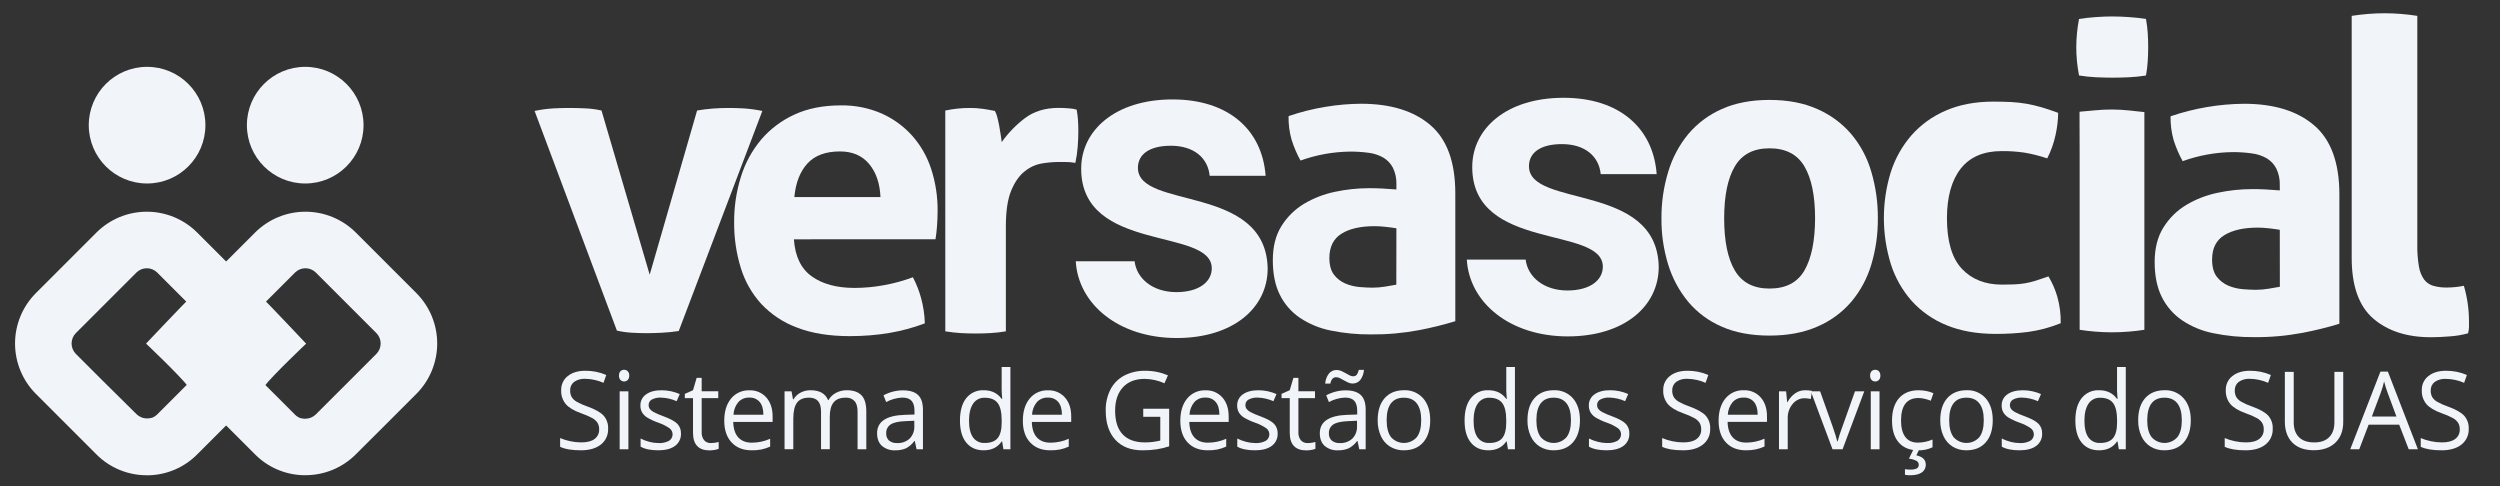 <svg width="1430" height="278" viewBox="0 0 1430 278" fill="none" xmlns="http://www.w3.org/2000/svg">
<rect x="0" y="0" width="1430" height="278" fill="#333333" stroke="none"/>
<g clip-path="url(#clip0_293_1151)">
<path d="M305.793 63.465C309.366 62.694 312.994 62.203 316.643 61.995C319.983 61.835 322.863 61.755 325.303 61.755C328.553 61.755 331.813 61.835 335.063 61.995C338.093 62.135 341.105 62.543 344.063 63.215L371.623 157.135L398.733 63.215C401.493 62.725 404.423 62.365 407.513 62.115C410.603 61.865 413.693 61.755 416.783 61.755C419.223 61.755 422.03 61.835 425.203 61.995C428.85 62.224 432.476 62.715 436.053 63.465L388.243 189.335C385.01 189.843 381.752 190.177 378.483 190.335C375.073 190.495 372.223 190.575 369.953 190.575C367.513 190.575 364.746 190.495 361.653 190.335C358.697 190.183 355.759 189.774 352.873 189.115L305.793 63.465Z" fill="#F1F5F9"/>
<path d="M454.113 136.885C454.78 146.645 458.193 153.719 464.353 158.105C470.513 162.492 478.646 164.689 488.753 164.695C494.439 164.683 500.113 164.154 505.703 163.115C511.316 162.097 516.827 160.584 522.173 158.595C524.141 162.317 525.694 166.244 526.803 170.305C528.133 175.077 528.872 179.994 529.003 184.945C516.336 189.825 502.023 192.265 486.063 192.265C474.35 192.265 464.306 190.639 455.933 187.385C448.146 184.52 441.132 179.885 435.443 173.845C430.071 167.92 426.073 160.883 423.733 153.235C421.134 144.778 419.852 135.972 419.933 127.125C419.87 118.275 421.189 109.469 423.843 101.025C426.249 93.25 430.186 86.035 435.423 79.805C440.642 73.722 447.126 68.852 454.423 65.535C461.983 62.035 470.806 60.285 480.893 60.285C488.942 60.139 496.928 61.721 504.313 64.925C510.953 67.879 516.895 72.2 521.753 77.605C526.671 83.152 530.382 89.659 532.653 96.715C535.136 104.399 536.372 112.431 536.313 120.505C536.313 123.592 536.193 126.642 535.953 129.655C535.703 132.655 535.423 135.055 535.093 136.845L454.113 136.885ZM503.633 112.715C503.3 104.915 501.143 98.615 497.163 93.815C493.183 89.015 487.613 86.615 480.453 86.615C472.326 86.615 466.146 88.892 461.913 93.445C457.68 97.999 455.16 104.422 454.353 112.715H503.633Z" fill="#F1F5F9"/>
<path d="M540.703 63.215C543.143 62.725 545.463 62.365 547.703 62.115C550.091 61.865 552.492 61.745 554.893 61.755C557.301 61.751 559.707 61.915 562.093 62.245C564.44 62.565 566.773 62.972 569.093 63.465C569.701 64.574 570.152 65.762 570.433 66.995C570.843 68.545 571.203 70.165 571.533 71.875C571.863 73.585 572.143 75.295 572.383 76.995C572.623 78.695 572.833 80.135 572.993 81.265C576.652 76.118 581.065 71.55 586.083 67.715C591.283 63.715 597.786 61.715 605.593 61.715C607.226 61.715 609.096 61.795 611.203 61.955C612.771 62.033 614.327 62.278 615.843 62.685C616.196 64.539 616.44 66.412 616.573 68.295C616.733 70.415 616.813 72.612 616.813 74.885C616.813 77.652 616.693 80.652 616.453 83.885C616.221 87.002 615.773 90.1 615.113 93.155C613.132 92.811 611.124 92.647 609.113 92.665H605.113C602.005 92.695 598.905 92.979 595.843 93.515C592.26 94.164 588.903 95.72 586.093 98.035C583 100.469 580.436 104.135 578.403 109.035C576.37 113.935 575.353 120.765 575.353 129.525V189.525C572.447 190.022 569.516 190.356 566.573 190.525C563.643 190.685 560.803 190.765 558.033 190.765C555.263 190.765 552.463 190.685 549.623 190.525C546.638 190.342 543.664 190.008 540.713 189.525L540.703 63.215Z" fill="#F1F5F9"/>
<path d="M798.743 105.455C798.861 102.17 798.174 98.905 796.743 95.945C795.513 93.582 793.659 91.6 791.383 90.215C788.791 88.728 785.929 87.772 782.963 87.405C779.308 86.91 775.621 86.68 771.933 86.715C762.364 86.858 752.885 88.588 743.883 91.835C741.778 88.017 740.062 83.997 738.763 79.835C737.54 75.47 736.963 70.948 737.053 66.415C744.043 64.019 751.226 62.225 758.523 61.055C765.134 59.961 771.822 59.389 778.523 59.345C795.436 59.345 808.65 63.412 818.163 71.545C827.676 79.678 832.433 92.678 832.433 110.545V183.725C825.615 185.797 818.692 187.506 811.693 188.845C802.608 190.555 793.377 191.373 784.133 191.285C776.474 191.347 768.83 190.614 761.323 189.095C754.962 187.854 748.909 185.366 743.513 181.775C738.625 178.439 734.678 173.9 732.053 168.595C729.386 163.262 728.053 156.679 728.053 148.845C728.053 141.012 729.72 134.465 733.053 129.205C736.284 124.028 740.699 119.693 745.933 116.555C751.406 113.31 757.381 110.999 763.613 109.715C770.026 108.345 776.565 107.651 783.123 107.645C787.843 107.645 793.05 107.889 798.743 108.375V105.455ZM798.743 130.585C796.743 130.265 794.673 129.975 792.393 129.735C790.368 129.502 788.331 129.378 786.293 129.365C778.293 129.365 771.993 130.789 767.393 133.635C762.793 136.482 760.46 141.075 760.393 147.415C760.393 151.649 761.286 154.902 763.073 157.175C764.757 159.373 766.983 161.096 769.533 162.175C772.094 163.262 774.811 163.937 777.583 164.175C780.433 164.415 782.913 164.545 785.023 164.545C787.476 164.546 789.924 164.342 792.343 163.935C794.783 163.525 796.893 163.165 798.693 162.835L798.743 130.585Z" fill="#F1F5F9"/>
<path d="M673.083 193.345C639.913 193.345 616.763 174.015 615.333 149.435H648.983C650.173 159.435 659.483 167.095 672.853 167.095C685.973 167.095 693.133 161.095 693.133 153.495C693.133 129.865 618.433 144.895 618.433 96.495C618.433 74.495 638.003 56.875 670.703 56.875C702.703 56.875 722.013 74.295 723.923 100.545H691.933C690.933 90.285 682.863 83.365 669.733 83.365C657.323 83.365 650.883 88.365 650.883 96.015C650.883 120.115 724.153 105.085 725.103 153.535C725.113 176.165 705.303 193.345 673.083 193.345Z" fill="#F1F5F9"/>
<path d="M1304.04 106.005C1304.17 102.68 1303.49 99.374 1302.04 96.375C1300.8 93.981 1298.92 91.975 1296.61 90.575C1293.99 89.074 1291.1 88.112 1288.1 87.745C1284.38 87.225 1280.63 86.978 1276.87 87.005C1267.19 87.144 1257.59 88.895 1248.48 92.185C1246.36 88.334 1244.62 84.281 1243.3 80.085C1242.06 75.672 1241.48 71.099 1241.57 66.515C1255.1 61.901 1269.28 59.484 1283.57 59.355C1300.69 59.355 1314.06 63.469 1323.68 71.695C1333.31 79.922 1338.12 93.089 1338.12 111.195V185.195C1331.22 187.291 1324.21 189.02 1317.12 190.375C1307.93 192.107 1298.59 192.934 1289.23 192.845C1281.48 192.908 1273.75 192.164 1266.15 190.625C1259.72 189.374 1253.6 186.855 1248.15 183.215C1243.2 179.845 1239.21 175.253 1236.55 169.885C1233.83 164.459 1232.47 157.792 1232.47 149.885C1232.47 141.979 1234.16 135.355 1237.54 130.015C1240.82 124.757 1245.3 120.355 1250.62 117.175C1256.16 113.892 1262.21 111.556 1268.51 110.265C1275.01 108.88 1281.62 108.176 1288.26 108.165C1293.03 108.165 1298.3 108.412 1304.06 108.905L1304.04 106.005ZM1304.04 131.435C1302.04 131.102 1299.9 130.812 1297.62 130.565C1295.57 130.337 1293.51 130.213 1291.45 130.195C1283.38 130.195 1277 131.635 1272.32 134.515C1267.64 137.395 1265.31 142.045 1265.32 148.465C1265.32 152.745 1266.23 156.035 1268.04 158.335C1269.75 160.561 1272 162.304 1274.58 163.395C1277.18 164.483 1279.93 165.157 1282.73 165.395C1285.6 165.635 1288.11 165.765 1290.26 165.765C1292.74 165.762 1295.22 165.555 1297.66 165.145C1300.13 164.732 1302.27 164.362 1304.08 164.035L1304.04 131.435Z" fill="#F1F5F9"/>
<path d="M896.773 192.415C863.603 192.415 840.453 173.085 839.013 148.495H872.673C873.863 158.495 883.173 166.155 896.533 166.155C909.663 166.155 916.823 160.155 916.823 152.555C916.823 128.925 842.123 143.965 842.123 95.555C842.123 73.555 861.693 55.935 894.383 55.935C926.383 55.935 945.703 73.355 947.613 99.615H915.613C914.613 89.345 906.543 82.425 893.423 82.425C881.013 82.425 874.563 87.425 874.563 95.075C874.563 119.185 947.833 104.145 948.793 152.595C948.803 175.225 928.993 192.415 896.773 192.415Z" fill="#F1F5F9"/>
<path d="M1171.73 158.105C1173.87 161.689 1175.55 165.526 1176.73 169.525C1178.16 174.518 1178.83 179.694 1178.73 184.885C1172.7 187.319 1166.4 188.999 1159.95 189.885C1153.89 190.638 1147.78 191.009 1141.67 190.995C1130.83 190.995 1121.4 189.329 1113.38 185.995C1105.78 182.934 1098.98 178.188 1093.48 172.115C1088.1 166.015 1084.05 158.864 1081.58 151.115C1076.29 134.039 1076.25 115.766 1081.46 98.665C1083.91 90.894 1087.91 83.703 1093.23 77.535C1098.64 71.362 1105.38 66.491 1112.93 63.285C1120.77 59.845 1129.87 58.125 1140.22 58.125C1143.9 58.125 1147.28 58.205 1150.36 58.365C1153.34 58.526 1156.31 58.86 1159.25 59.365C1162.12 59.88 1164.96 60.548 1167.76 61.365C1170.6 62.185 1173.77 63.249 1177.27 64.555C1177.22 68.816 1176.71 73.059 1175.77 77.215C1174.78 81.864 1173.18 86.362 1171.01 90.595C1166.73 89.14 1162.33 88.033 1157.87 87.285C1153.6 86.674 1149.3 86.386 1144.98 86.425C1134.62 86.425 1126.82 89.759 1121.57 96.425C1116.33 103.092 1113.69 112.522 1113.65 124.715C1113.65 137.989 1116.49 147.655 1122.16 153.715C1127.84 159.775 1135.5 162.805 1145.16 162.805C1147.66 162.805 1149.96 162.762 1152.04 162.675C1154.1 162.6 1156.14 162.397 1158.17 162.065C1160.25 161.718 1162.3 161.227 1164.31 160.595C1166.43 159.905 1168.93 159.085 1171.73 158.105Z" fill="#F1F5F9"/>
<path d="M1189.56 90.135C1189.56 90.135 1189.49 69.365 1189.49 63.915L1197.84 63.155C1204.62 62.455 1211.46 62.475 1218.23 63.215L1226.58 64.125V188.645C1220.41 189.588 1214.18 190.069 1207.94 190.085C1201.79 190.063 1195.65 189.581 1189.56 188.645V90.135ZM1189.2 43.135C1188.17 37.817 1187.64 32.413 1187.63 26.995C1187.66 21.578 1188.18 16.175 1189.2 10.855C1192.18 10.375 1195.38 10.015 1198.78 9.775C1202.19 9.535 1205.29 9.415 1208.09 9.415C1211.07 9.415 1214.3 9.535 1217.8 9.775C1221.3 10.015 1224.54 10.375 1227.5 10.855C1228 13.523 1228.33 16.218 1228.5 18.925C1228.68 21.592 1228.76 24.282 1228.76 26.995C1228.76 29.562 1228.68 32.229 1228.5 34.995C1228.34 37.743 1228 40.478 1227.5 43.185C1224.33 43.698 1221.14 44.032 1217.93 44.185C1214.52 44.345 1211.32 44.425 1208.35 44.425C1205.55 44.425 1202.41 44.345 1198.91 44.185C1195.66 44.033 1192.42 43.696 1189.2 43.175V43.135Z" fill="#F1F5F9"/>
<path d="M1345.17 9.075C1351.43 8.094 1357.74 7.596 1364.07 7.585C1370.31 7.604 1376.54 8.102 1382.7 9.075V140.015C1382.62 144.192 1382.94 148.367 1383.63 152.485C1384.04 155.129 1385.04 157.646 1386.56 159.845C1387.86 161.575 1389.68 162.844 1391.75 163.465C1394.35 164.196 1397.05 164.533 1399.75 164.465C1401.17 164.465 1402.75 164.375 1404.41 164.215C1406.06 164.05 1407.71 163.8 1409.33 163.465C1411.24 169.946 1412.22 176.661 1412.26 183.415V187.035C1412.24 188.256 1412.06 189.47 1411.73 190.645C1408.38 191.572 1404.95 192.159 1401.48 192.395C1397.48 192.725 1393.8 192.895 1390.48 192.895C1376.81 192.895 1365.85 189.362 1357.6 182.295C1349.36 175.229 1345.21 163.702 1345.17 147.715V9.075Z" fill="#F1F5F9"/>
<path d="M1012.13 191.955C1001.66 191.955 992.566 190.255 984.853 186.855C977.442 183.679 970.874 178.817 965.673 172.655C960.486 166.38 956.592 159.141 954.213 151.355C951.576 142.803 950.274 133.895 950.353 124.945C950.285 115.918 951.587 106.932 954.213 98.295C956.549 90.407 960.446 83.069 965.673 76.715C970.89 70.538 977.45 65.636 984.853 62.385C992.573 58.899 1001.67 57.155 1012.13 57.155C1022.6 57.155 1031.73 58.899 1039.53 62.385C1047 65.638 1053.63 70.537 1058.93 76.715C1064.22 83.02 1068.12 90.361 1070.39 98.265C1072.94 106.918 1074.2 115.897 1074.13 124.915C1074.21 133.856 1072.95 142.757 1070.39 151.325C1068.08 159.138 1064.18 166.39 1058.93 172.625C1053.64 178.791 1046.99 183.65 1039.5 186.825C1031.72 190.245 1022.59 191.955 1012.13 191.955ZM1012.13 165.055C1021.47 165.055 1028.13 161.609 1032.13 154.715C1036.13 147.822 1038.17 137.899 1038.23 124.945C1038.23 111.999 1036.2 102.075 1032.13 95.175C1028.07 88.275 1021.4 84.829 1012.13 84.835C1002.99 84.835 996.39 88.282 992.323 95.175C988.256 102.069 986.223 111.992 986.223 124.945C986.223 137.899 988.256 147.822 992.323 154.715C996.39 161.609 1002.99 165.055 1012.13 165.055Z" fill="#F1F5F9"/>
<path d="M347.843 245.205C347.925 246.946 347.588 248.681 346.861 250.264C346.134 251.848 345.037 253.233 343.663 254.305C340.873 256.485 337.103 257.575 332.323 257.575C327.156 257.575 323.18 256.909 320.393 255.575V250.575C322.275 251.372 324.231 251.981 326.233 252.395C328.295 252.83 330.396 253.051 332.503 253.055C335.883 253.055 338.43 252.389 340.143 251.055C340.98 250.427 341.652 249.604 342.1 248.658C342.548 247.712 342.758 246.671 342.713 245.625C342.766 244.31 342.447 243.007 341.793 241.865C341.027 240.733 339.997 239.803 338.793 239.155C336.711 238.041 334.54 237.101 332.303 236.345C328.243 234.879 325.343 233.135 323.603 231.115C321.792 228.892 320.863 226.08 320.993 223.215C320.939 221.657 321.255 220.109 321.913 218.696C322.572 217.283 323.555 216.046 324.783 215.085C327.31 213.085 330.643 212.085 334.783 212.085C338.908 212.033 342.998 212.855 346.783 214.495L345.203 218.975C341.895 217.507 338.323 216.724 334.703 216.675C332.466 216.544 330.248 217.163 328.403 218.435C327.661 219.004 327.066 219.744 326.671 220.592C326.276 221.44 326.091 222.371 326.133 223.305C326.081 224.61 326.37 225.906 326.973 227.065C327.673 228.184 328.643 229.108 329.793 229.755C331.725 230.851 333.758 231.758 335.863 232.465C340.443 234.112 343.593 235.885 345.313 237.785C347.076 239.843 347.982 242.499 347.843 245.205Z" fill="#F1F5F9"/>
<path d="M354.073 214.845C354.035 214.389 354.088 213.931 354.231 213.496C354.374 213.061 354.602 212.66 354.903 212.315C355.466 211.783 356.218 211.495 356.993 211.515C357.374 211.509 357.752 211.578 358.105 211.719C358.459 211.86 358.781 212.069 359.053 212.335C359.365 212.67 359.604 213.066 359.754 213.498C359.903 213.931 359.961 214.389 359.923 214.845C359.96 215.303 359.902 215.763 359.752 216.196C359.602 216.63 359.364 217.028 359.053 217.365C358.495 217.9 357.751 218.199 356.978 218.199C356.205 218.199 355.461 217.9 354.903 217.365C354.604 217.021 354.377 216.621 354.235 216.189C354.092 215.756 354.037 215.299 354.073 214.845ZM359.443 256.965H354.443V223.825H359.443V256.965Z" fill="#F1F5F9"/>
<path d="M389.513 247.925C389.582 249.304 389.308 250.678 388.714 251.924C388.121 253.171 387.227 254.25 386.113 255.065C383.846 256.732 380.663 257.569 376.563 257.575C372.223 257.575 368.843 256.879 366.423 255.485V250.835C368.015 251.65 369.692 252.287 371.423 252.735C373.124 253.185 374.874 253.42 376.633 253.435C378.71 253.559 380.782 253.124 382.633 252.175C383.234 251.81 383.738 251.305 384.101 250.703C384.464 250.101 384.676 249.42 384.718 248.718C384.761 248.016 384.632 247.314 384.344 246.673C384.056 246.031 383.616 245.47 383.063 245.035C381.071 243.658 378.896 242.564 376.603 241.785C374.342 241.012 372.167 240.006 370.113 238.785C368.946 238.051 367.967 237.054 367.253 235.875C366.598 234.679 366.273 233.329 366.313 231.965C366.274 230.713 366.551 229.471 367.119 228.354C367.687 227.237 368.528 226.281 369.563 225.575C371.733 224.015 374.703 223.225 378.483 223.225C382.039 223.235 385.556 223.977 388.813 225.405L387.043 229.485C384.234 228.221 381.202 227.525 378.123 227.435C376.284 227.318 374.448 227.705 372.813 228.555C372.263 228.858 371.806 229.305 371.491 229.847C371.176 230.39 371.014 231.008 371.023 231.635C370.998 232.444 371.233 233.239 371.693 233.905C372.299 234.665 373.063 235.283 373.933 235.715C375.781 236.662 377.693 237.48 379.653 238.165C383.533 239.605 386.156 241.049 387.523 242.495C388.869 243.977 389.583 245.925 389.513 247.925Z" fill="#F1F5F9"/>
<path d="M406.603 253.435C408.116 253.427 409.622 253.222 411.083 252.825V256.715C410.326 257.039 409.529 257.257 408.713 257.365C407.781 257.526 406.838 257.613 405.893 257.625C399.56 257.625 396.396 254.249 396.403 247.495V227.715H391.713V225.295L396.403 223.205L398.493 216.135H401.353V223.815H410.843V227.715H401.353V247.225C401.244 248.876 401.745 250.51 402.763 251.815C403.241 252.355 403.834 252.781 404.499 253.062C405.163 253.342 405.882 253.47 406.603 253.435Z" fill="#F1F5F9"/>
<path d="M429.933 257.575C425.1 257.575 421.286 256.082 418.493 253.095C415.7 250.109 414.293 245.982 414.273 240.715C414.273 235.382 415.57 231.139 418.163 227.985C419.423 226.444 421.023 225.215 422.838 224.396C424.653 223.577 426.633 223.19 428.623 223.265C430.448 223.181 432.268 223.506 433.952 224.215C435.635 224.924 437.139 226.001 438.353 227.365C440.733 230.092 441.926 233.695 441.933 238.175V241.355H419.403C419.503 245.249 420.473 248.202 422.313 250.215C424.153 252.215 426.743 253.215 430.083 253.215C433.68 253.202 437.235 252.443 440.523 250.985V255.455C438.918 256.176 437.242 256.729 435.523 257.105C433.68 257.45 431.807 257.608 429.933 257.575ZM428.593 227.425C427.42 227.371 426.249 227.576 425.163 228.025C424.078 228.475 423.105 229.157 422.313 230.025C420.631 232.059 419.662 234.588 419.553 237.225H436.653C436.653 234.055 435.953 231.635 434.563 229.945C433.825 229.09 432.9 228.418 431.859 227.981C430.818 227.544 429.69 227.353 428.563 227.425H428.593Z" fill="#F1F5F9"/>
<path d="M490.533 256.965V235.405C490.533 232.739 489.976 230.759 488.863 229.465C488.203 228.765 487.394 228.221 486.495 227.875C485.597 227.529 484.633 227.389 483.673 227.465C480.583 227.465 478.313 228.365 476.833 230.155C475.353 231.945 474.633 234.715 474.633 238.445V256.945H469.633V235.405C469.633 232.765 469.083 230.785 467.963 229.465C466.843 228.145 465.113 227.465 462.743 227.465C459.643 227.465 457.363 228.405 455.923 230.295C454.483 232.185 453.763 235.295 453.763 239.555V256.945H448.763V223.825H452.763L453.573 228.365H453.933C454.872 226.744 456.261 225.431 457.933 224.585C459.696 223.659 461.662 223.188 463.653 223.215C468.766 223.215 472.1 225.092 473.653 228.845H473.893C474.881 227.096 476.354 225.669 478.133 224.735C480.077 223.702 482.252 223.179 484.453 223.215C488.153 223.215 490.923 224.215 492.763 226.105C494.603 227.995 495.523 231.105 495.523 235.345V256.965H490.533Z" fill="#F1F5F9"/>
<path d="M524.273 256.965L523.273 252.255H523.033C521.762 254.025 520.09 255.467 518.153 256.465C516.232 257.263 514.162 257.641 512.083 257.575C509.308 257.735 506.578 256.826 504.453 255.035C502.613 253.342 501.693 250.932 501.693 247.805C501.693 241.139 506.976 237.632 517.543 237.285L523.093 237.105V235.045C523.093 232.445 522.54 230.525 521.433 229.285C520.333 228.045 518.563 227.425 516.143 227.425C512.906 227.555 509.742 228.424 506.893 229.965L505.363 226.125C507.038 225.216 508.818 224.514 510.663 224.035C512.549 223.536 514.492 223.281 516.443 223.275C520.336 223.275 523.223 224.155 525.103 225.915C526.983 227.675 527.923 230.485 527.923 234.345V256.965H524.273ZM513.083 253.435C514.405 253.508 515.729 253.317 516.977 252.875C518.225 252.432 519.372 251.745 520.353 250.855C521.264 249.903 521.969 248.773 522.424 247.536C522.878 246.299 523.072 244.981 522.993 243.665V240.665L518.043 240.885C514.103 241.025 511.263 241.642 509.523 242.735C508.667 243.277 507.974 244.04 507.514 244.942C507.055 245.845 506.847 246.855 506.913 247.865C506.859 248.632 506.977 249.402 507.257 250.118C507.537 250.834 507.973 251.478 508.533 252.005C509.822 253.025 511.442 253.534 513.083 253.435Z" fill="#F1F5F9"/>
<path d="M573.233 252.525H572.933C570.646 255.899 567.223 257.582 562.663 257.575C558.396 257.575 555.063 256.092 552.663 253.125C550.263 250.159 549.076 245.945 549.103 240.485C549.103 235.025 550.296 230.782 552.683 227.755C553.868 226.257 555.394 225.064 557.133 224.274C558.872 223.485 560.775 223.121 562.683 223.215C567.123 223.215 570.526 224.849 572.893 228.115H573.283L573.073 225.725L572.953 223.405V209.915H577.953V256.965H573.953L573.233 252.525ZM563.323 253.375C566.703 253.375 569.153 252.435 570.683 250.575C572.213 248.715 572.963 245.695 572.963 241.575V240.515C572.963 235.849 572.193 232.515 570.653 230.515C569.113 228.515 566.65 227.515 563.263 227.515C561.949 227.456 560.642 227.742 559.472 228.343C558.302 228.945 557.31 229.842 556.593 230.945C555.053 233.239 554.283 236.469 554.283 240.635C554.283 244.875 555.053 248.065 556.583 250.225C557.351 251.274 558.372 252.113 559.55 252.663C560.728 253.214 562.025 253.459 563.323 253.375Z" fill="#F1F5F9"/>
<path d="M600.703 257.575C595.876 257.575 592.063 256.082 589.263 253.095C586.463 250.109 585.066 245.982 585.073 240.715C585.073 235.382 586.37 231.139 588.963 227.985C590.224 226.445 591.825 225.217 593.639 224.398C595.454 223.579 597.433 223.192 599.423 223.265C601.248 223.181 603.068 223.506 604.752 224.215C606.435 224.924 607.939 226.001 609.153 227.365C611.546 230.092 612.74 233.695 612.733 238.175V241.355H590.203C590.303 245.249 591.273 248.202 593.113 250.215C594.953 252.215 597.543 253.215 600.883 253.215C604.483 253.201 608.041 252.442 611.333 250.985V255.455C609.728 256.176 608.052 256.729 606.333 257.105C604.477 257.453 602.591 257.61 600.703 257.575ZM599.363 227.425C598.19 227.371 597.019 227.576 595.933 228.025C594.848 228.475 593.875 229.157 593.083 230.025C591.401 232.059 590.432 234.588 590.323 237.225H607.423C607.423 234.055 606.723 231.635 605.333 229.945C604.599 229.095 603.678 228.425 602.642 227.988C601.607 227.551 600.485 227.358 599.363 227.425Z" fill="#F1F5F9"/>
<path d="M653.933 233.805H668.763V255.305C666.461 256.052 664.104 256.617 661.713 256.995C658.97 257.41 656.197 257.604 653.423 257.575C646.816 257.575 641.673 255.575 637.993 251.575C634.313 247.575 632.473 241.995 632.473 234.835C632.379 230.642 633.316 226.491 635.203 222.745C636.953 219.365 639.696 216.601 643.063 214.825C646.777 212.94 650.899 212.002 655.063 212.095C659.529 212.057 663.955 212.942 668.063 214.695L666.063 219.225C662.505 217.633 658.661 216.779 654.763 216.715C649.43 216.715 645.283 218.319 642.323 221.525C639.363 224.732 637.87 229.179 637.843 234.865C637.843 240.865 639.28 245.392 642.153 248.445C645.026 251.499 649.25 253.039 654.823 253.065C657.808 253.071 660.783 252.716 663.683 252.005V238.405H653.933V233.805Z" fill="#F1F5F9"/>
<path d="M690.773 257.575C685.94 257.575 682.126 256.082 679.333 253.095C676.54 250.109 675.143 245.982 675.143 240.715C675.143 235.382 676.44 231.139 679.033 227.985C680.293 226.444 681.893 225.215 683.708 224.396C685.523 223.577 687.503 223.19 689.493 223.265C691.318 223.181 693.138 223.506 694.822 224.215C696.505 224.924 698.009 226.001 699.223 227.365C701.603 230.092 702.796 233.695 702.803 238.175V241.355H680.273C680.373 245.249 681.343 248.202 683.183 250.215C685.023 252.215 687.613 253.215 690.953 253.215C694.55 253.202 698.105 252.443 701.393 250.985V255.455C699.788 256.176 698.112 256.729 696.393 257.105C694.54 257.452 692.657 257.609 690.773 257.575ZM689.433 227.425C688.26 227.371 687.088 227.576 686.003 228.025C684.918 228.475 683.945 229.157 683.153 230.025C681.471 232.059 680.502 234.588 680.393 237.225H697.493C697.493 234.055 696.793 231.635 695.403 229.945C694.667 229.096 693.746 228.428 692.711 227.991C691.676 227.554 690.555 227.36 689.433 227.425Z" fill="#F1F5F9"/>
<path d="M730.813 247.925C730.882 249.304 730.608 250.678 730.014 251.924C729.421 253.171 728.527 254.25 727.413 255.065C725.146 256.732 721.963 257.569 717.863 257.575C713.523 257.575 710.143 256.879 707.723 255.485V250.835C709.331 251.653 711.025 252.291 712.773 252.735C714.474 253.185 716.224 253.42 717.983 253.435C720.06 253.558 722.131 253.123 723.983 252.175C724.584 251.81 725.088 251.305 725.451 250.703C725.814 250.101 726.026 249.42 726.068 248.718C726.111 248.016 725.982 247.314 725.694 246.673C725.406 246.031 724.966 245.47 724.413 245.035C722.42 243.658 720.246 242.564 717.953 241.785C715.692 241.012 713.517 240.006 711.463 238.785C710.297 238.051 709.317 237.054 708.603 235.875C707.947 234.679 707.623 233.329 707.663 231.965C707.624 230.713 707.901 229.471 708.469 228.354C709.037 227.237 709.878 226.281 710.913 225.575C713.083 224.015 716.053 223.225 719.833 223.225C723.386 223.234 726.9 223.976 730.153 225.405L728.393 229.485C725.584 228.221 722.552 227.525 719.473 227.435C717.634 227.317 715.797 227.704 714.163 228.555C713.613 228.858 713.156 229.305 712.841 229.847C712.526 230.39 712.364 231.008 712.373 231.635C712.348 232.444 712.583 233.239 713.043 233.905C713.631 234.646 714.371 235.253 715.213 235.685C717.061 236.632 718.973 237.45 720.933 238.135C724.813 239.575 727.436 241.019 728.803 242.465C730.163 243.951 730.885 245.912 730.813 247.925Z" fill="#F1F5F9"/>
<path d="M747.933 253.435C748.784 253.436 749.633 253.369 750.473 253.235C751.127 253.137 751.775 253 752.413 252.825V256.715C751.656 257.039 750.859 257.257 750.043 257.365C749.111 257.526 748.168 257.613 747.223 257.625C740.89 257.625 737.726 254.249 737.733 247.495V227.715H733.043V225.295L737.733 223.205L739.823 216.135H742.683V223.815H752.173V227.715H742.683V247.225C742.575 248.875 743.073 250.507 744.083 251.815C744.564 252.354 745.159 252.78 745.825 253.06C746.491 253.34 747.211 253.468 747.933 253.435Z" fill="#F1F5F9"/>
<path d="M777.503 256.965L776.503 252.255H776.263C774.995 254.024 773.326 255.467 771.393 256.465C769.468 257.262 767.395 257.641 765.313 257.575C762.541 257.736 759.814 256.826 757.693 255.035C755.853 253.342 754.933 250.932 754.933 247.805C754.933 241.139 760.213 237.632 770.773 237.285L776.323 237.105V235.045C776.323 232.445 775.773 230.525 774.673 229.285C773.563 228.045 771.803 227.425 769.373 227.425C766.137 227.557 762.973 228.426 760.123 229.965L758.603 226.125C760.277 225.214 762.057 224.512 763.903 224.035C765.786 223.537 767.725 223.281 769.673 223.275C773.573 223.275 776.463 224.155 778.343 225.915C780.223 227.675 781.163 230.485 781.163 234.345V256.965H777.503ZM773.653 219.375C772.785 219.376 771.928 219.185 771.143 218.815C770.333 218.445 769.533 218.035 768.743 217.575C767.953 217.115 767.203 216.715 766.473 216.335C765.827 215.984 765.108 215.792 764.373 215.775C763.953 215.746 763.533 215.813 763.143 215.971C762.753 216.128 762.404 216.373 762.123 216.685C761.522 217.498 761.119 218.44 760.943 219.435H758.013C758.133 217.358 758.868 215.364 760.123 213.705C760.651 213.041 761.326 212.508 762.094 212.149C762.863 211.789 763.705 211.614 764.553 211.635C765.466 211.637 766.368 211.827 767.203 212.195C768.043 212.56 768.861 212.974 769.653 213.435C770.433 213.885 771.173 214.305 771.893 214.675C772.506 215.018 773.191 215.21 773.893 215.235C774.3 215.265 774.709 215.2 775.087 215.046C775.465 214.891 775.803 214.652 776.073 214.345C776.647 213.512 777.042 212.569 777.233 211.575H780.183C780.061 213.645 779.342 215.635 778.113 217.305C777.582 217.973 776.902 218.508 776.128 218.867C775.353 219.227 774.506 219.401 773.653 219.375ZM766.313 253.435C767.634 253.51 768.956 253.32 770.203 252.877C771.45 252.434 772.595 251.747 773.573 250.855C774.484 249.903 775.189 248.773 775.644 247.536C776.098 246.299 776.292 244.981 776.213 243.665V240.665L771.263 240.885C767.323 241.025 764.483 241.642 762.743 242.735C761.887 243.277 761.194 244.04 760.734 244.942C760.275 245.845 760.067 246.855 760.133 247.865C760.079 248.633 760.198 249.403 760.48 250.12C760.762 250.836 761.2 251.48 761.763 252.005C763.052 253.026 764.672 253.536 766.313 253.435Z" fill="#F1F5F9"/>
<path d="M818.073 240.365C818.073 245.765 816.74 249.985 814.073 253.025C811.406 256.065 807.693 257.582 802.933 257.575C800.191 257.625 797.491 256.901 795.143 255.485C792.834 254.054 791.005 251.964 789.893 249.485C788.597 246.62 787.961 243.499 788.033 240.355C788.033 234.955 789.366 230.749 792.033 227.735C794.7 224.722 798.4 223.212 803.133 223.205C805.182 223.116 807.224 223.485 809.112 224.286C810.999 225.087 812.684 226.3 814.043 227.835C816.736 230.935 818.08 235.112 818.073 240.365ZM793.163 240.365C793.163 244.605 793.996 247.832 795.663 250.045C796.587 251.091 797.723 251.928 798.995 252.502C800.268 253.075 801.647 253.372 803.043 253.372C804.439 253.372 805.818 253.075 807.09 252.502C808.363 251.928 809.499 251.091 810.423 250.045C812.096 247.825 812.933 244.599 812.933 240.365C812.933 236.132 812.093 232.932 810.413 230.765C808.733 228.572 806.25 227.479 802.963 227.485C799.723 227.485 797.283 228.565 795.623 230.715C793.963 232.865 793.163 236.095 793.163 240.365Z" fill="#F1F5F9"/>
<path d="M861.843 252.525H861.573C859.286 255.899 855.863 257.582 851.303 257.575C847.036 257.575 843.703 256.092 841.303 253.125C838.903 250.159 837.716 245.945 837.743 240.485C837.743 235.025 838.936 230.782 841.323 227.755C842.508 226.257 844.034 225.064 845.773 224.274C847.512 223.485 849.415 223.121 851.323 223.215C855.763 223.215 859.166 224.849 861.533 228.115H861.923L861.713 225.725L861.593 223.405V209.915H866.543V256.965H862.543L861.843 252.525ZM851.933 253.375C855.313 253.375 857.763 252.435 859.293 250.575C860.823 248.715 861.573 245.695 861.573 241.575V240.515C861.573 235.849 860.803 232.515 859.263 230.515C857.723 228.515 855.26 227.515 851.873 227.515C850.559 227.456 849.252 227.742 848.082 228.343C846.912 228.945 845.92 229.842 845.203 230.945C843.663 233.239 842.893 236.469 842.893 240.635C842.893 244.875 843.653 248.065 845.193 250.225C845.961 251.274 846.982 252.113 848.16 252.663C849.338 253.214 850.635 253.459 851.933 253.375Z" fill="#F1F5F9"/>
<path d="M903.733 240.365C903.733 245.765 902.4 249.985 899.733 253.025C897.066 256.065 893.356 257.582 888.603 257.575C885.862 257.624 883.162 256.9 880.813 255.485C878.504 254.054 876.675 251.964 875.563 249.485C874.271 246.619 873.638 243.499 873.713 240.355C873.713 234.955 875.046 230.749 877.713 227.735C880.38 224.722 884.083 223.212 888.823 223.205C890.87 223.116 892.911 223.486 894.797 224.287C896.683 225.088 898.366 226.3 899.723 227.835C902.396 230.935 903.733 235.112 903.733 240.365ZM878.813 240.365C878.813 244.605 879.65 247.832 881.323 250.045C882.246 251.091 883.381 251.928 884.653 252.501C885.924 253.075 887.303 253.371 888.698 253.371C890.093 253.371 891.472 253.075 892.743 252.501C894.015 251.928 895.15 251.091 896.073 250.045C897.753 247.845 898.593 244.615 898.593 240.355C898.593 236.095 897.753 232.895 896.073 230.755C894.393 228.562 891.913 227.469 888.633 227.475C885.383 227.475 882.943 228.555 881.293 230.705C879.643 232.855 878.813 236.095 878.813 240.365Z" fill="#F1F5F9"/>
<path d="M931.983 247.925C932.051 249.304 931.775 250.677 931.182 251.923C930.589 253.169 929.696 254.249 928.583 255.065C926.316 256.732 923.133 257.569 919.033 257.575C914.693 257.575 911.31 256.879 908.883 255.485V250.835C910.492 251.646 912.186 252.276 913.933 252.715C915.634 253.165 917.384 253.4 919.143 253.415C921.22 253.54 923.292 253.105 925.143 252.155C925.743 251.79 926.246 251.285 926.608 250.683C926.971 250.081 927.183 249.401 927.226 248.7C927.269 247.999 927.143 247.298 926.857 246.656C926.57 246.015 926.134 245.452 925.583 245.015C923.589 243.64 921.415 242.546 919.123 241.765C916.861 240.994 914.686 239.988 912.633 238.765C911.464 238.031 910.481 237.035 909.763 235.855C909.112 234.657 908.788 233.308 908.823 231.945C908.786 230.693 909.063 229.451 909.631 228.335C910.199 227.218 911.039 226.262 912.073 225.555C914.243 223.995 917.223 223.205 921.003 223.205C924.556 223.214 928.07 223.956 931.323 225.385L929.563 229.465C926.753 228.202 923.722 227.506 920.643 227.415C918.804 227.297 916.968 227.684 915.333 228.535C914.782 228.836 914.324 229.283 914.008 229.825C913.693 230.368 913.532 230.987 913.543 231.615C913.518 232.424 913.753 233.219 914.213 233.885C914.8 234.624 915.536 235.23 916.373 235.665C918.226 236.609 920.14 237.428 922.103 238.115C925.983 239.555 928.603 240.999 929.963 242.445C931.336 243.932 932.062 245.903 931.983 247.925Z" fill="#F1F5F9"/>
<path d="M978.223 245.205C978.303 246.945 977.965 248.68 977.238 250.263C976.51 251.846 975.415 253.232 974.043 254.305C971.256 256.485 967.476 257.575 962.703 257.575C957.53 257.575 953.55 256.909 950.763 255.575V250.575C952.649 251.37 954.609 251.98 956.613 252.395C958.675 252.83 960.776 253.051 962.883 253.055C966.263 253.055 968.81 252.389 970.523 251.055C971.359 250.427 972.029 249.604 972.476 248.657C972.922 247.711 973.13 246.67 973.083 245.625C973.139 244.311 972.823 243.008 972.173 241.865C971.407 240.733 970.377 239.803 969.173 239.155C967.09 238.043 964.919 237.103 962.683 236.345C958.623 234.879 955.723 233.135 953.983 231.115C952.172 228.892 951.243 226.08 951.373 223.215C951.317 221.657 951.631 220.108 952.29 218.694C952.949 217.281 953.933 216.044 955.163 215.085C957.696 213.085 961.03 212.085 965.163 212.085C969.288 212.033 973.378 212.855 977.163 214.495L975.583 218.975C972.275 217.507 968.703 216.724 965.083 216.675C962.846 216.544 960.628 217.163 958.783 218.435C958.04 219.004 957.446 219.744 957.051 220.592C956.656 221.44 956.471 222.371 956.513 223.305C956.461 224.61 956.75 225.906 957.353 227.065C958.053 228.184 959.023 229.108 960.173 229.755C962.105 230.851 964.138 231.758 966.243 232.465C970.823 234.115 973.963 235.895 975.693 237.785C977.456 239.843 978.362 242.499 978.223 245.205Z" fill="#F1F5F9"/>
<path d="M998.683 257.575C993.856 257.575 990.043 256.082 987.243 253.095C984.443 250.109 983.043 245.965 983.043 240.665C983.043 235.332 984.343 231.089 986.943 227.935C988.203 226.393 989.803 225.164 991.618 224.345C993.433 223.526 995.413 223.139 997.403 223.215C999.226 223.131 1001.05 223.456 1002.73 224.165C1004.41 224.875 1005.91 225.951 1007.12 227.315C1009.51 230.042 1010.71 233.645 1010.71 238.125V241.305H988.183C988.283 245.199 989.253 248.152 991.093 250.165C992.933 252.165 995.523 253.165 998.863 253.165C1002.46 253.152 1006.01 252.393 1009.3 250.935V255.405C1007.7 256.126 1006.02 256.679 1004.3 257.055C1002.45 257.418 1000.57 257.593 998.683 257.575ZM997.343 227.425C996.17 227.371 994.998 227.576 993.913 228.025C992.828 228.474 991.855 229.157 991.063 230.025C989.376 232.056 988.406 234.587 988.303 237.225H1005.39C1005.39 234.055 1004.7 231.635 1003.31 229.945C1002.58 229.096 1001.66 228.428 1000.62 227.991C999.586 227.554 998.465 227.36 997.343 227.425Z" fill="#F1F5F9"/>
<path d="M1032.54 223.215C1033.86 223.205 1035.17 223.329 1036.45 223.585L1035.77 228.235C1034.6 227.957 1033.39 227.806 1032.18 227.785C1030.88 227.785 1029.59 228.079 1028.42 228.645C1027.25 229.211 1026.21 230.035 1025.4 231.055C1023.49 233.323 1022.49 236.22 1022.58 239.185V256.965H1017.58V223.825H1021.67L1022.24 229.965H1022.48C1023.53 227.981 1025.03 226.269 1026.86 224.965C1028.53 223.807 1030.51 223.195 1032.54 223.215Z" fill="#F1F5F9"/>
<path d="M1048.2 256.965L1035.79 223.825H1041.1L1048.1 243.485C1049.69 248.075 1050.63 251.065 1050.91 252.485H1051.15C1051.73 250.237 1052.42 248.021 1053.22 245.845C1054.38 242.512 1056.99 235.179 1061.05 223.845H1066.36L1053.95 256.985L1048.2 256.965Z" fill="#F1F5F9"/>
<path d="M1069.71 214.845C1069.67 214.389 1069.73 213.929 1069.87 213.494C1070.02 213.059 1070.25 212.658 1070.55 212.315C1070.83 212.051 1071.16 211.844 1071.51 211.707C1071.87 211.569 1072.25 211.504 1072.63 211.515C1073.01 211.508 1073.39 211.577 1073.75 211.717C1074.1 211.858 1074.42 212.068 1074.69 212.335C1075.01 212.67 1075.24 213.066 1075.39 213.498C1075.54 213.93 1075.6 214.389 1075.56 214.845C1075.6 215.303 1075.54 215.763 1075.39 216.196C1075.24 216.63 1075 217.028 1074.69 217.365C1074.42 217.635 1074.1 217.848 1073.75 217.991C1073.39 218.133 1073.01 218.203 1072.63 218.195C1072.25 218.207 1071.86 218.14 1071.51 217.997C1071.15 217.854 1070.82 217.639 1070.55 217.365C1070.25 217.023 1070.02 216.624 1069.88 216.191C1069.73 215.758 1069.68 215.3 1069.71 214.845ZM1075.08 256.965H1070.08V223.825H1075.08V256.965Z" fill="#F1F5F9"/>
<path d="M1097.13 257.575C1092.39 257.575 1088.73 256.099 1086.13 253.145C1083.54 250.192 1082.24 246.012 1082.24 240.605C1082.24 235.065 1083.58 230.782 1086.24 227.755C1088.91 224.729 1092.67 223.215 1097.51 223.215C1099.1 223.22 1100.68 223.394 1102.22 223.735C1103.5 223.98 1104.75 224.387 1105.92 224.945L1104.4 229.205C1103.24 228.744 1102.04 228.376 1100.82 228.105C1099.7 227.835 1098.55 227.688 1097.39 227.665C1090.73 227.665 1087.39 231.959 1087.39 240.545C1087.39 244.625 1088.2 247.745 1089.82 249.925C1091.44 252.105 1093.82 253.185 1097.03 253.185C1099.92 253.154 1102.77 252.548 1105.41 251.405V255.845C1102.83 257.085 1099.99 257.679 1097.13 257.575ZM1101.54 265.705C1101.58 266.593 1101.39 267.477 1100.99 268.271C1100.59 269.066 1100 269.745 1099.26 270.245C1097.74 271.319 1095.49 271.852 1092.5 271.845C1091.54 271.85 1090.58 271.76 1089.64 271.575V268.365C1090.67 268.544 1091.7 268.628 1092.74 268.615C1093.96 268.677 1095.18 268.469 1096.31 268.005C1096.71 267.795 1097.04 267.469 1097.26 267.07C1097.48 266.671 1097.57 266.217 1097.52 265.765C1097.52 265.344 1097.41 264.929 1097.21 264.562C1097 264.194 1096.7 263.885 1096.34 263.665C1094.96 262.947 1093.46 262.502 1091.91 262.355L1094.53 256.965H1097.81L1096.17 260.445C1099.75 261.239 1101.54 262.995 1101.54 265.715V265.705Z" fill="#F1F5F9"/>
<path d="M1139.85 240.365C1139.85 245.765 1138.52 249.985 1135.85 253.025C1133.19 256.065 1129.48 257.582 1124.72 257.575C1121.98 257.622 1119.28 256.898 1116.93 255.485C1114.63 254.048 1112.8 251.96 1111.68 249.485C1110.39 246.617 1109.76 243.498 1109.83 240.355C1109.83 234.955 1111.17 230.749 1113.83 227.735C1116.5 224.722 1120.2 223.212 1124.93 223.205C1126.98 223.116 1129.02 223.485 1130.91 224.286C1132.8 225.087 1134.48 226.3 1135.84 227.835C1138.52 230.935 1139.85 235.112 1139.85 240.365ZM1114.93 240.365C1114.93 244.605 1115.77 247.832 1117.44 250.045C1118.37 251.091 1119.5 251.928 1120.78 252.502C1122.05 253.075 1123.43 253.372 1124.82 253.372C1126.22 253.372 1127.6 253.075 1128.87 252.502C1130.14 251.928 1131.28 251.091 1132.2 250.045C1133.88 247.845 1134.72 244.615 1134.72 240.355C1134.72 236.095 1133.88 232.895 1132.2 230.755C1130.52 228.565 1128.03 227.475 1124.75 227.475C1121.47 227.475 1119.06 228.555 1117.41 230.705C1115.76 232.855 1114.93 236.095 1114.93 240.365Z" fill="#F1F5F9"/>
<path d="M1168.1 247.925C1168.17 249.304 1167.9 250.678 1167.3 251.924C1166.71 253.171 1165.82 254.25 1164.7 255.065C1162.44 256.732 1159.25 257.569 1155.15 257.575C1150.82 257.575 1147.43 256.875 1145.01 255.485V250.835C1146.62 251.653 1148.31 252.291 1150.06 252.735C1151.76 253.184 1153.51 253.42 1155.27 253.435C1157.35 253.559 1159.42 253.124 1161.27 252.175C1161.87 251.81 1162.38 251.305 1162.74 250.703C1163.1 250.101 1163.32 249.42 1163.36 248.718C1163.4 248.016 1163.27 247.314 1162.98 246.673C1162.7 246.031 1162.26 245.47 1161.7 245.035C1159.71 243.656 1157.54 242.562 1155.24 241.785C1152.98 241.009 1150.81 240.004 1148.75 238.785C1147.59 238.051 1146.61 237.054 1145.89 235.875C1145.24 234.679 1144.91 233.329 1144.95 231.965C1144.91 230.713 1145.19 229.471 1145.76 228.354C1146.33 227.237 1147.17 226.281 1148.2 225.575C1150.37 224.015 1153.34 223.225 1157.12 223.225C1160.68 223.234 1164.2 223.976 1167.45 225.405L1165.69 229.485C1162.88 228.222 1159.85 227.526 1156.76 227.435C1154.92 227.319 1153.09 227.706 1151.45 228.555C1150.9 228.858 1150.45 229.305 1150.13 229.847C1149.82 230.39 1149.65 231.008 1149.66 231.635C1149.64 232.443 1149.88 233.238 1150.33 233.905C1150.92 234.646 1151.66 235.253 1152.5 235.685C1154.35 236.633 1156.27 237.452 1158.23 238.135C1162.11 239.575 1164.73 241.019 1166.09 242.465C1167.45 243.951 1168.18 245.912 1168.1 247.925Z" fill="#F1F5F9"/>
<path d="M1211.24 252.525H1210.93C1208.65 255.899 1205.23 257.582 1200.67 257.575C1196.39 257.575 1193.06 256.092 1190.67 253.125C1188.29 250.159 1187.1 245.945 1187.11 240.485C1187.11 235.025 1188.31 230.782 1190.69 227.755C1191.88 226.257 1193.4 225.064 1195.14 224.274C1196.88 223.485 1198.79 223.121 1200.69 223.215C1205.13 223.215 1208.53 224.849 1210.89 228.115H1211.28L1211.07 225.725L1210.95 223.405V209.915H1215.95V256.965H1211.95L1211.24 252.525ZM1201.33 253.375C1204.71 253.375 1207.17 252.435 1208.69 250.575C1210.21 248.715 1210.97 245.695 1210.97 241.575V240.515C1210.97 235.849 1210.2 232.515 1208.66 230.515C1207.12 228.515 1204.66 227.515 1201.27 227.515C1199.96 227.457 1198.65 227.743 1197.48 228.345C1196.31 228.946 1195.32 229.843 1194.6 230.945C1193.06 233.239 1192.29 236.469 1192.29 240.635C1192.29 244.875 1193.06 248.065 1194.59 250.225C1195.36 251.274 1196.38 252.113 1197.56 252.663C1198.74 253.214 1200.04 253.459 1201.33 253.375Z" fill="#F1F5F9"/>
<path d="M1253.13 240.365C1253.13 245.765 1251.8 249.985 1249.13 253.025C1246.47 256.065 1242.73 257.582 1237.93 257.575C1235.19 257.624 1232.49 256.9 1230.14 255.485C1227.83 254.054 1226.01 251.964 1224.89 249.485C1223.6 246.617 1222.97 243.498 1223.04 240.355C1223.04 234.955 1224.38 230.749 1227.04 227.735C1229.71 224.722 1233.41 223.212 1238.14 223.205C1240.19 223.116 1242.23 223.486 1244.12 224.287C1246 225.088 1247.69 226.3 1249.04 227.835C1251.77 230.935 1253.13 235.112 1253.13 240.365ZM1228.21 240.365C1228.21 244.605 1229.05 247.832 1230.72 250.045C1231.65 251.091 1232.78 251.928 1234.05 252.501C1235.32 253.075 1236.7 253.371 1238.1 253.371C1239.49 253.371 1240.87 253.075 1242.14 252.501C1243.41 251.928 1244.55 251.091 1245.47 250.045C1247.17 247.845 1248.01 244.615 1248 240.355C1248 236.095 1247.15 232.895 1245.47 230.755C1243.79 228.562 1241.31 227.469 1238.03 227.475C1234.75 227.482 1232.31 228.559 1230.69 230.705C1229.05 232.872 1228.22 236.092 1228.21 240.365Z" fill="#F1F5F9"/>
<path d="M1299.99 245.205C1300.07 246.945 1299.74 248.679 1299.01 250.262C1298.29 251.845 1297.19 253.231 1295.82 254.305C1293.03 256.485 1289.25 257.575 1284.48 257.575C1279.3 257.575 1275.33 256.895 1272.54 255.575V250.575C1274.43 251.372 1276.39 251.981 1278.39 252.395C1280.45 252.83 1282.56 253.051 1284.66 253.055C1288.04 253.055 1290.58 252.405 1292.3 251.055C1293.14 250.427 1293.81 249.604 1294.26 248.657C1294.7 247.711 1294.91 246.67 1294.86 245.625C1294.92 244.311 1294.6 243.008 1293.95 241.865C1293.18 240.735 1292.16 239.806 1290.95 239.155C1288.87 238.043 1286.7 237.103 1284.46 236.345C1280.4 234.879 1277.5 233.135 1275.76 231.115C1273.95 228.892 1273.02 226.08 1273.15 223.215C1273.1 221.657 1273.41 220.108 1274.07 218.694C1274.73 217.281 1275.71 216.044 1276.94 215.085C1279.46 213.085 1282.81 212.085 1286.94 212.085C1291.07 212.034 1295.16 212.855 1298.94 214.495L1297.36 218.975C1294.05 217.506 1290.48 216.723 1286.85 216.675C1284.62 216.545 1282.41 217.165 1280.56 218.435C1279.82 219.004 1279.23 219.744 1278.83 220.592C1278.44 221.44 1278.25 222.371 1278.29 223.305C1278.24 224.61 1278.53 225.907 1279.13 227.065C1279.83 228.188 1280.8 229.115 1281.95 229.755C1283.88 230.853 1285.92 231.76 1288.02 232.465C1292.6 234.112 1295.74 235.885 1297.46 237.785C1299.23 239.843 1300.13 242.499 1299.99 245.205Z" fill="#F1F5F9"/>
<path d="M1340.33 212.715V241.325C1340.33 246.365 1338.83 250.325 1335.83 253.205C1332.83 256.085 1328.7 257.529 1323.44 257.535C1318.2 257.535 1314.13 256.082 1311.25 253.175C1308.37 250.269 1306.94 246.269 1306.94 241.175V212.715H1312.01V241.565C1312.01 245.252 1313.01 248.085 1315.01 250.065C1317.01 252.065 1319.92 253.065 1323.78 253.065C1327.46 253.065 1330.3 252.065 1332.28 250.065C1334.26 248.065 1335.28 245.235 1335.28 241.525V212.715H1340.33Z" fill="#F1F5F9"/>
<path d="M1377.77 256.965L1372.34 242.905H1354.86L1349.49 256.965H1344.35L1361.6 212.575H1365.87L1383.03 256.965H1377.77ZM1370.77 238.275L1365.7 224.585C1365.04 222.845 1364.37 220.715 1363.7 218.195C1363.2 220.36 1362.57 222.493 1361.82 224.585L1356.69 238.275H1370.77Z" fill="#F1F5F9"/>
<path d="M1412.11 245.205C1412.19 246.945 1411.86 248.679 1411.13 250.262C1410.41 251.845 1409.31 253.231 1407.94 254.305C1405.16 256.485 1401.38 257.575 1396.6 257.575C1391.42 257.575 1387.45 256.895 1384.66 255.575V250.575C1386.55 251.372 1388.51 251.981 1390.51 252.395C1392.57 252.83 1394.68 253.051 1396.78 253.055C1400.16 253.055 1402.71 252.389 1404.41 251.055C1405.25 250.429 1405.93 249.607 1406.37 248.66C1406.82 247.713 1407.03 246.671 1406.98 245.625C1407.04 244.311 1406.72 243.008 1406.07 241.865C1405.3 240.735 1404.28 239.806 1403.07 239.155C1400.99 238.043 1398.82 237.103 1396.58 236.345C1392.52 234.879 1389.62 233.135 1387.88 231.115C1386.07 228.892 1385.14 226.08 1385.27 223.215C1385.22 221.657 1385.53 220.108 1386.19 218.694C1386.85 217.281 1387.83 216.044 1389.06 215.085C1391.58 213.085 1394.93 212.085 1399.06 212.085C1403.19 212.034 1407.28 212.855 1411.06 214.495L1409.48 218.975C1406.16 217.514 1402.57 216.745 1398.93 216.715C1396.7 216.585 1394.49 217.205 1392.64 218.475C1391.9 219.044 1391.31 219.784 1390.91 220.632C1390.52 221.48 1390.33 222.411 1390.37 223.345C1390.32 224.65 1390.61 225.947 1391.21 227.105C1391.91 228.228 1392.88 229.155 1394.03 229.795C1395.96 230.893 1398 231.8 1400.1 232.505C1404.67 234.152 1407.82 235.925 1409.54 237.825C1411.31 239.867 1412.23 242.507 1412.11 245.205Z" fill="#F1F5F9"/>
<path d="M147.413 167.645L112.803 133.035C105.156 125.391 94.786 121.097 83.973 121.097C73.16 121.097 62.79 125.391 55.143 133.035L20.533 167.645C12.896 175.296 8.607 185.665 8.607 196.475C8.607 207.286 12.896 217.654 20.533 225.305L41.453 246.215L55.143 259.905C58.916 263.697 63.403 266.705 68.344 268.754C73.285 270.803 78.584 271.854 83.933 271.845C84.493 271.845 85.033 271.845 85.573 271.845C95.818 271.471 105.537 267.217 112.763 259.945L147.373 225.345C148.682 224.044 149.895 222.651 151.003 221.175C155.903 214.735 175.113 196.575 175.113 196.575C175.113 196.575 156.093 176.345 147.413 167.645ZM124.533 202.435L89.933 237.035C89.526 237.445 89.077 237.811 88.593 238.125L88.083 238.425C87.994 238.483 87.9 238.533 87.803 238.575C87.652 238.661 87.495 238.734 87.333 238.795L86.933 238.965L86.763 239.025H86.633H86.513C86.379 239.074 86.242 239.115 86.103 239.145H85.923L85.633 239.205C85.403 239.264 85.169 239.304 84.933 239.325H84.543C84.353 239.336 84.163 239.336 83.973 239.325C82.833 239.328 81.705 239.089 80.663 238.625C79.681 238.215 78.79 237.614 78.043 236.855L58.693 217.715L43.403 202.435C41.828 200.852 40.943 198.709 40.943 196.475C40.943 194.242 41.828 192.099 43.403 190.515L78.023 155.905C78.804 155.122 79.732 154.5 80.754 154.076C81.776 153.652 82.872 153.434 83.978 153.434C85.084 153.434 86.18 153.652 87.202 154.076C88.224 154.5 89.152 155.122 89.933 155.905L124.533 190.515C125.948 191.923 126.813 193.789 126.975 195.778C127.136 197.767 126.582 199.748 125.413 201.365C125.158 201.752 124.863 202.11 124.533 202.435Z" fill="#F1F5F9"/>
<path d="M174.583 104.955C193.007 104.955 207.943 90.019 207.943 71.595C207.943 53.171 193.007 38.235 174.583 38.235C156.159 38.235 141.223 53.171 141.223 71.595C141.223 90.019 156.159 104.955 174.583 104.955Z" fill="#F1F5F9"/>
<path d="M84.133 104.955C102.557 104.955 117.493 90.019 117.493 71.595C117.493 53.171 102.557 38.235 84.133 38.235C65.709 38.235 50.773 53.171 50.773 71.595C50.773 90.019 65.709 104.955 84.133 104.955Z" fill="#F1F5F9"/>
<path d="M122.013 213.495C130.132 213.495 136.713 205.902 136.713 196.535C136.713 187.168 130.132 179.575 122.013 179.575C113.894 179.575 107.313 187.168 107.313 196.535C107.313 205.902 113.894 213.495 122.013 213.495Z" fill="#F1F5F9"/>
<path d="M83.533 196.535C83.533 196.535 102.743 214.695 107.653 221.135C108.758 222.613 109.972 224.007 111.283 225.305L145.883 259.905C153.109 267.177 162.828 271.431 173.073 271.805C173.613 271.805 174.153 271.805 174.713 271.805C180.069 271.819 185.375 270.771 190.323 268.722C195.272 266.672 199.765 263.662 203.543 259.865L217.233 246.215L238.153 225.305C245.79 217.654 250.079 207.286 250.079 196.475C250.079 185.665 245.79 175.296 238.153 167.645L203.543 133.035C195.896 125.391 185.526 121.097 174.713 121.097C163.9 121.097 153.53 125.391 145.883 133.035L111.283 167.645C102.593 176.345 83.533 196.535 83.533 196.535ZM133.273 201.365C132.104 199.748 131.55 197.767 131.711 195.778C131.873 193.789 132.738 191.923 134.153 190.515L168.753 155.905C169.534 155.122 170.462 154.5 171.484 154.076C172.506 153.652 173.602 153.434 174.708 153.434C175.814 153.434 176.91 153.652 177.932 154.076C178.954 154.5 179.882 155.122 180.663 155.905L215.283 190.515C216.858 192.099 217.743 194.242 217.743 196.475C217.743 198.709 216.858 200.852 215.283 202.435L200.003 217.715L180.663 237.035C179.083 238.599 176.956 239.485 174.733 239.505C174.543 239.516 174.353 239.516 174.163 239.505H173.773C173.537 239.484 173.303 239.444 173.073 239.385L172.783 239.325H172.603C172.467 239.296 172.333 239.256 172.203 239.205H172.073H171.943L171.773 239.145L171.373 238.975C171.211 238.914 171.054 238.841 170.903 238.755C170.806 238.713 170.712 238.663 170.623 238.605C170.453 238.505 170.283 238.415 170.123 238.305C169.634 237.994 169.181 237.628 168.773 237.215L134.173 202.615C133.826 202.235 133.524 201.815 133.273 201.365Z" fill="#F1F5F9"/>
</g>
<defs>
<clipPath id="clip0_293_1151">
<rect width="1429.55" height="277.695" fill="white"/>
</clipPath>
</defs>
</svg>
